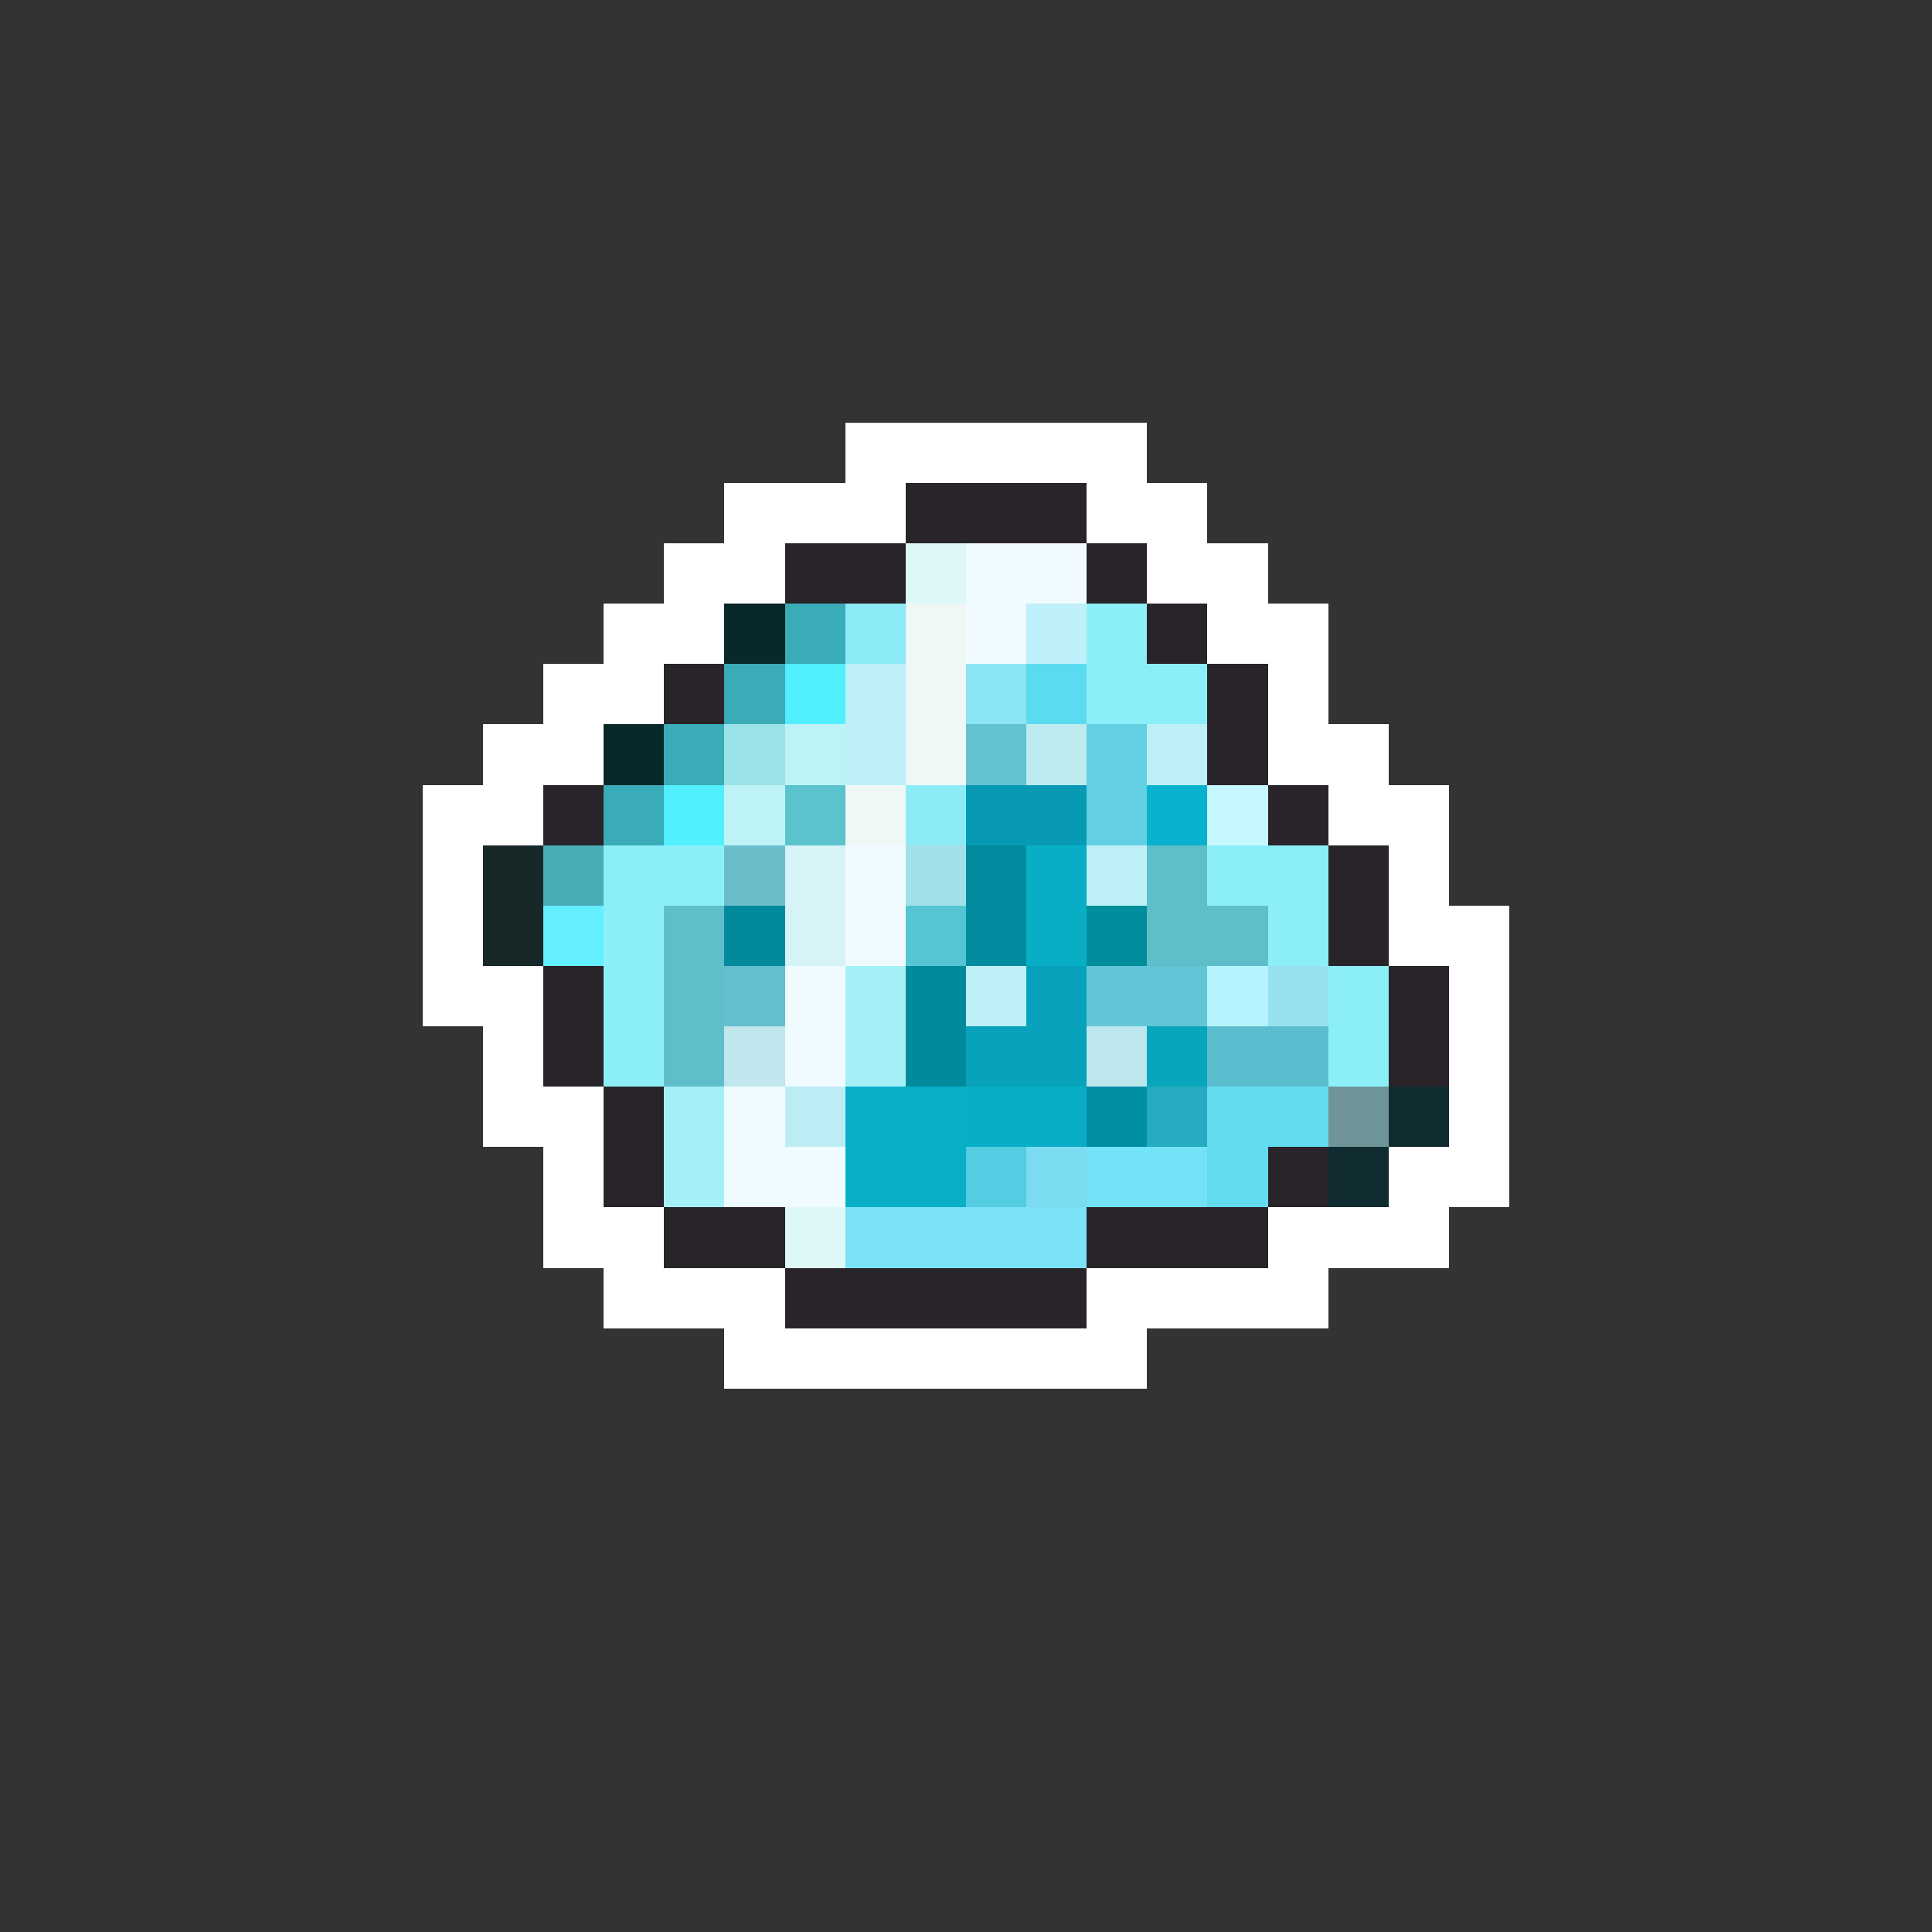 <svg xmlns="http://www.w3.org/2000/svg" viewBox="0 -0.5 32 32" shape-rendering="crispEdges">
<rect x="0" y="-0.5" width="32" height="32" fill="#333333" stroke="none"/>
<path stroke="#ffffff" d="M14 7h5M12 8h3M18 8h2M11 9h2M19 9h2M10 10h2M20 10h2M9 11h2M21 11h1M8 12h2M21 12h2M7 13h2M22 13h2M7 14h1M23 14h1M7 15h1M23 15h2M7 16h2M24 16h1M8 17h1M24 17h1M8 18h2M24 18h1M9 19h1M23 19h2M9 20h2M21 20h3M10 21h3M18 21h4M12 22h7" />
<path stroke="#292429" d="M15 8h3M13 9h2M18 9h1M19 10h1M11 11h1M20 11h1M20 12h1M9 13h1M21 13h1M22 14h1M22 15h1M9 16h1M23 16h1M9 17h1M23 17h1M10 18h1M10 19h1M21 19h1M11 20h2M18 20h3M13 21h5" />
<path stroke="#def7f7" d="M15 9h1M13 20h1" />
<path stroke="#effbff" d="M16 9h2M16 10h1M14 14h1M14 15h1M13 16h1M13 17h1M12 18h1M12 19h2" />
<path stroke="#082829" d="M12 10h1M10 12h1" />
<path stroke="#39acb7" d="M13 10h1M12 11h1M11 12h1M10 13h1" />
<path stroke="#8cebf7" d="M14 10h1M15 13h1" />
<path stroke="#eff7f7" d="M15 10h1M15 11h1M15 12h1M14 13h1" />
<path stroke="#bdf0f9" d="M17 10h1" />
<path stroke="#8ceff7" d="M18 10h1M18 11h2M10 14h2M20 14h2M10 15h1M21 15h1M10 16h1M22 16h1M10 17h1M22 17h1" />
<path stroke="#52efff" d="M13 11h1M11 13h1" />
<path stroke="#bdf1f7" d="M14 11h1M14 12h1" />
<path stroke="#8be5f4" d="M16 11h1" />
<path stroke="#5adbef" d="M17 11h1" />
<path stroke="#9ce3e9" d="M12 12h1" />
<path stroke="#bdf3f7" d="M13 12h1M12 13h1" />
<path stroke="#62c2d2" d="M16 12h1" />
<path stroke="#bdebef" d="M17 12h1" />
<path stroke="#62d0e2" d="M18 12h1M18 13h1" />
<path stroke="#bdeff7" d="M19 12h1M18 14h1M16 16h1" />
<path stroke="#5ac3ce" d="M13 13h1" />
<path stroke="#089ab5" d="M16 13h2" />
<path stroke="#08b2ce" d="M19 13h1" />
<path stroke="#c6f7ff" d="M20 13h1" />
<path stroke="#182829" d="M8 14h1M8 15h1" />
<path stroke="#4aacb7" d="M9 14h1" />
<path stroke="#6bbec9" d="M12 14h1" />
<path stroke="#d6f3f7" d="M13 14h1M13 15h1" />
<path stroke="#a2e0e9" d="M15 14h1" />
<path stroke="#028a9f" d="M16 14h1M16 15h1" />
<path stroke="#08aec6" d="M17 14h1M17 15h1M16 18h2" />
<path stroke="#5ebec9" d="M19 14h1M19 15h1" />
<path stroke="#63efff" d="M9 15h1" />
<path stroke="#60becb" d="M11 15h1M20 15h1M11 16h1M11 17h1" />
<path stroke="#008a9c" d="M12 15h1M15 16h1M15 17h1" />
<path stroke="#55c5d3" d="M15 15h1" />
<path stroke="#008e9c" d="M18 15h1" />
<path stroke="#63bece" d="M12 16h1" />
<path stroke="#a5eff7" d="M14 16h1M14 17h1M11 18h1M11 19h1" />
<path stroke="#08a2bd" d="M17 16h1M16 17h2" />
<path stroke="#62c6d6" d="M18 16h2" />
<path stroke="#b5f3ff" d="M20 16h1" />
<path stroke="#96e1ee" d="M21 16h1" />
<path stroke="#c0e6ee" d="M12 17h1" />
<path stroke="#bde7ef" d="M18 17h1" />
<path stroke="#08a6bd" d="M19 17h1" />
<path stroke="#5abece" d="M20 17h2" />
<path stroke="#bdedf4" d="M13 18h1" />
<path stroke="#08afc6" d="M14 18h2M14 19h2" />
<path stroke="#008ea5" d="M18 18h1" />
<path stroke="#26aac0" d="M19 18h1" />
<path stroke="#63dbef" d="M20 18h2M20 19h1" />
<path stroke="#6f9598" d="M22 18h1" />
<path stroke="#102c31" d="M23 18h1M22 19h1" />
<path stroke="#54cce1" d="M16 19h1" />
<path stroke="#7bdbef" d="M17 19h1" />
<path stroke="#73e3f7" d="M18 19h2" />
<path stroke="#7be3f7" d="M14 20h4" />
</svg>